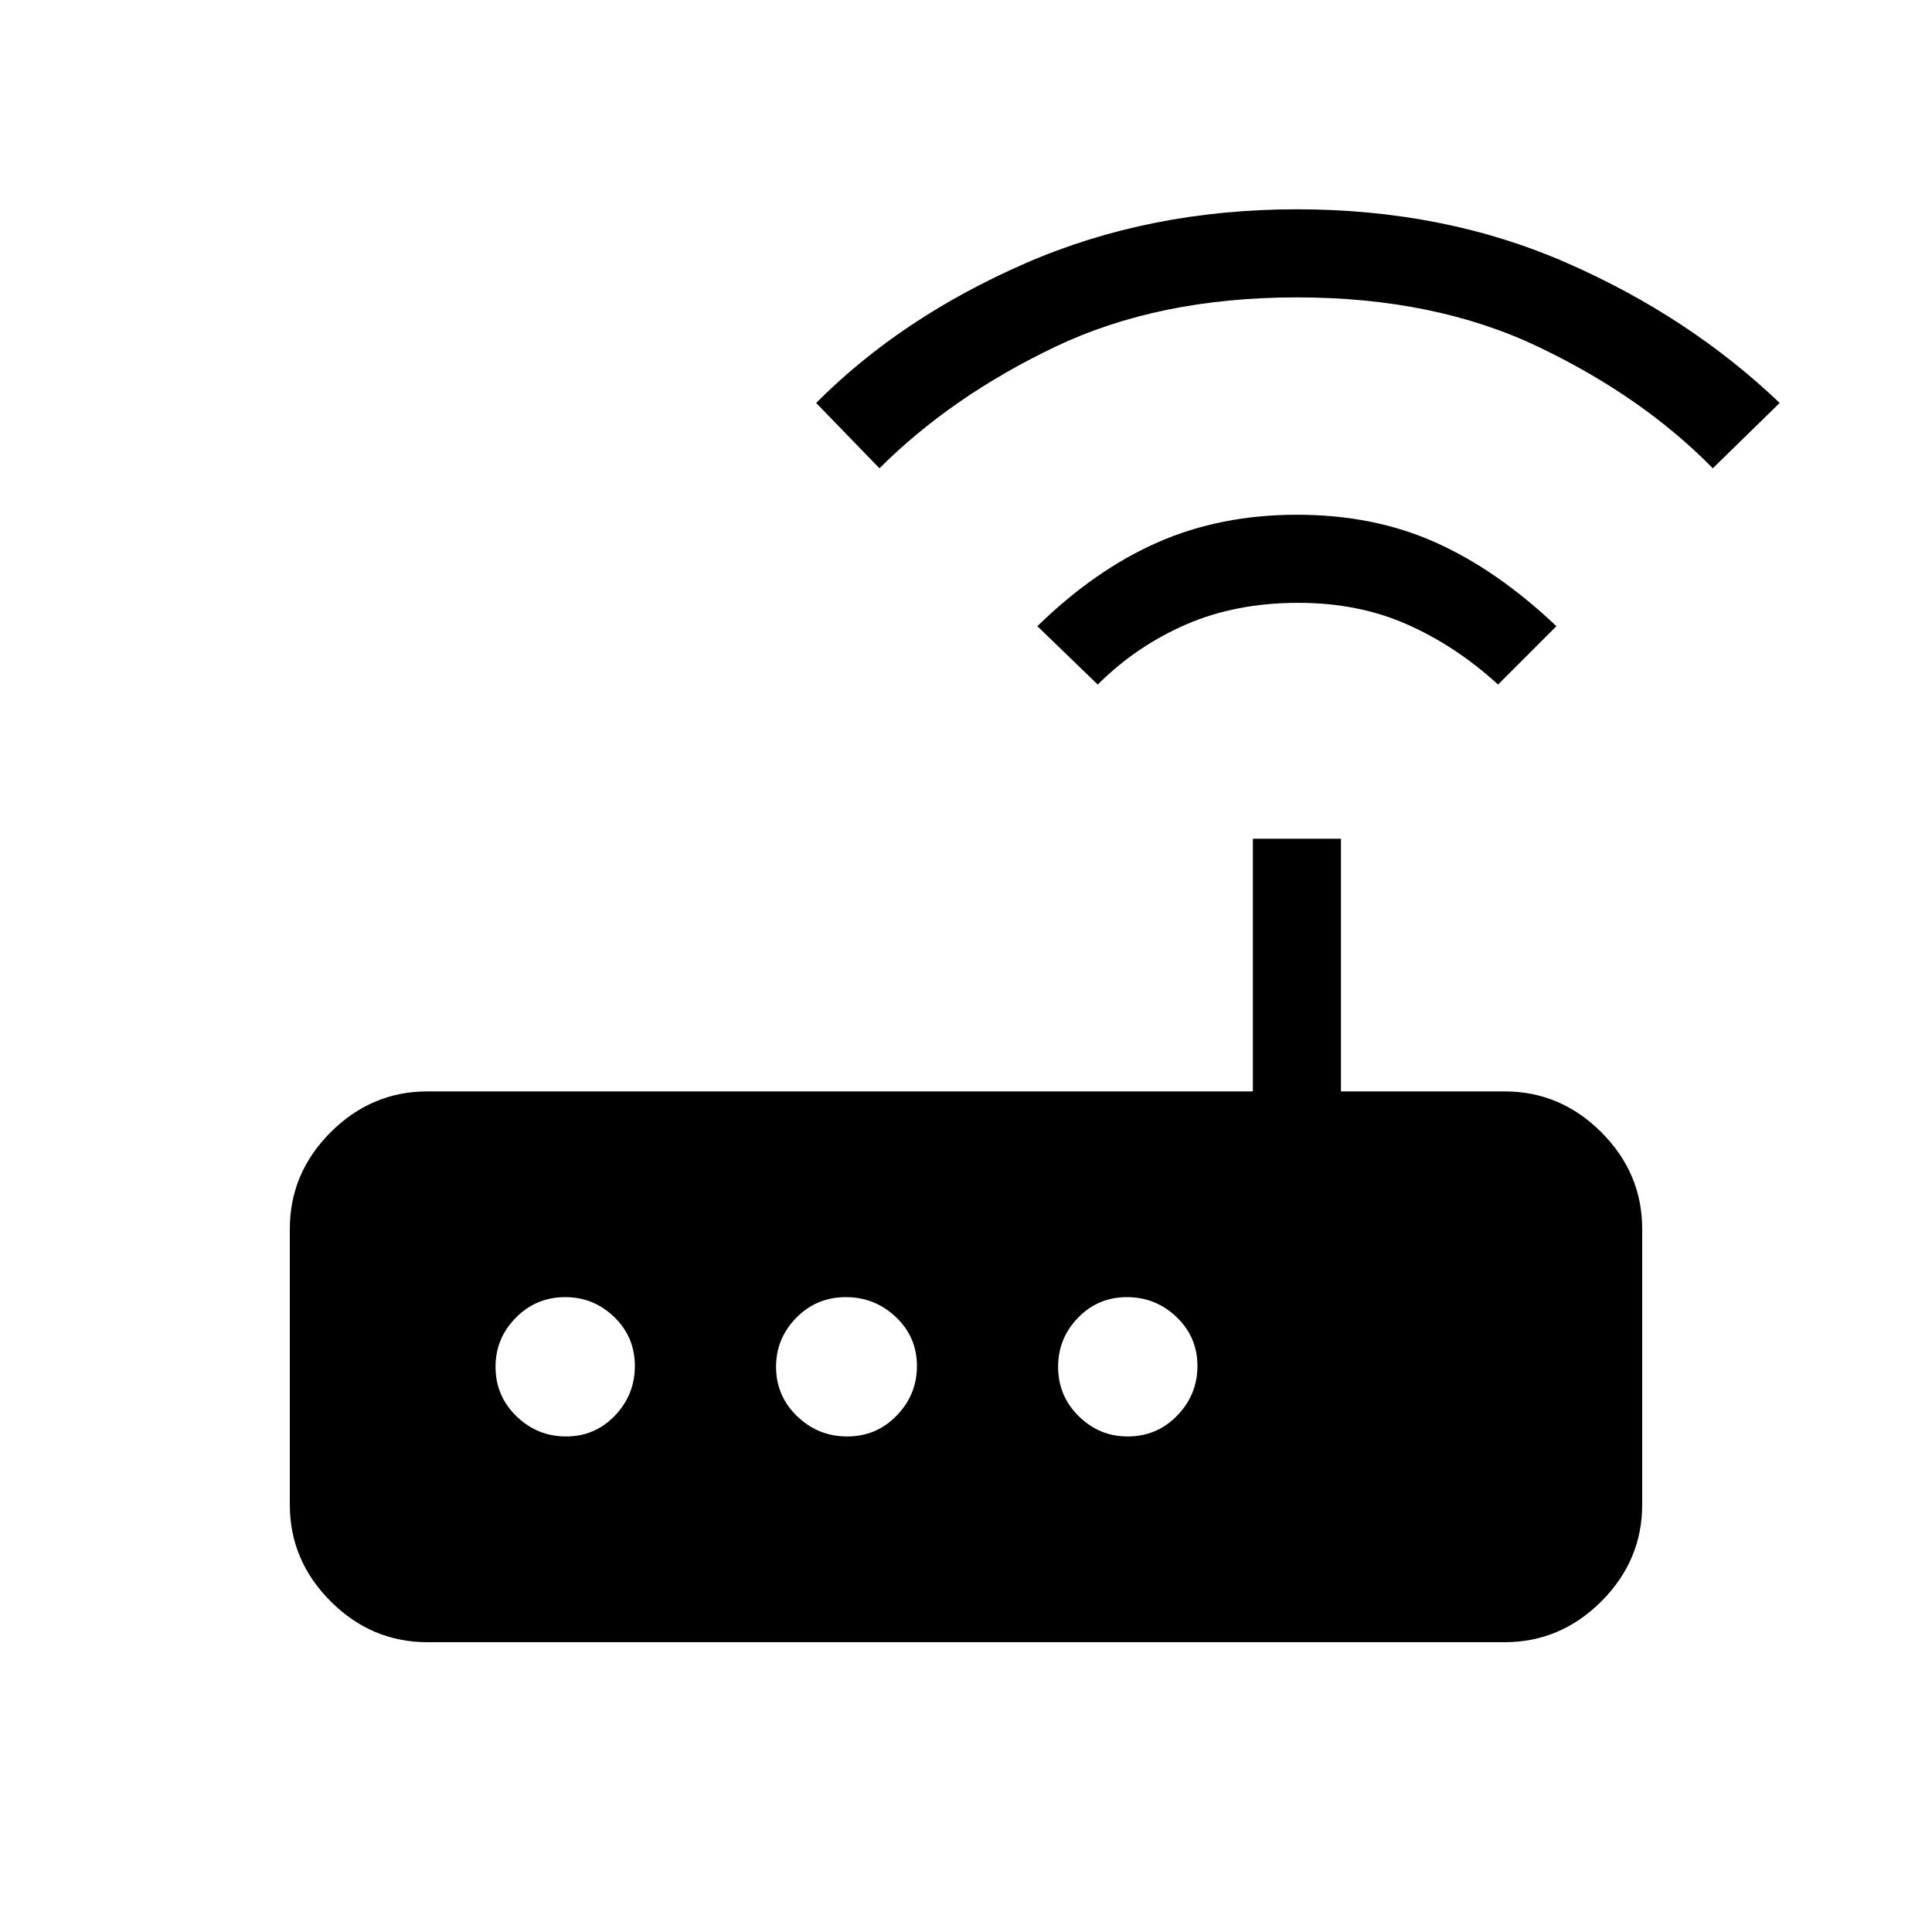 <svg xmlns="http://www.w3.org/2000/svg" height="48" viewBox="0 -960 960 960" width="48"><path d="M212.38-144q-27.78 0-48.08-20.3-20.3-20.3-20.3-48.08v-136.93q0-27.78 20.3-48.08 20.3-20.3 48.08-20.3h410.16v-125.54h43.77v125.54h81.31q27.78 0 48.08 20.3 20.3 20.3 20.3 48.08v136.93q0 27.78-20.3 48.08-20.3 20.3-48.08 20.3H212.38Zm68.89-102.23q14.35 0 24.27-10.35t9.92-24.69q0-14.35-10.22-24.27-10.21-9.92-24.36-9.92-14.48 0-24.56 10.22-10.09 10.21-10.09 24.36 0 14.48 10.35 24.56 10.35 10.09 24.69 10.09Zm139.7 0q14.47 0 24.56-10.35 10.09-10.35 10.09-24.69 0-14.35-10.44-24.27t-24.92-9.92q-14.47 0-24.56 10.22-10.08 10.21-10.08 24.36 0 14.48 10.43 24.56 10.44 10.09 24.92 10.09Zm139.38 0q14.48 0 24.56-10.35Q595-266.93 595-281.27q0-14.35-10.35-24.27t-24.69-9.92q-14.34 0-24.27 10.22-9.92 10.21-9.92 24.36 0 14.48 10.22 24.56 10.21 10.09 24.36 10.09Zm-14.89-373.62-30-29q28.67-28 59.86-41.69 31.2-13.69 69.16-13.69 37.97 0 68.67 13.69 30.7 13.69 60.23 41.69l-29 29q-20.84-19.07-45.08-29.84t-54.17-10.77q-31.05 0-55.82 10.77t-43.85 29.84ZM437-727.31l-31.46-32.46q42.28-42.48 103.87-69.36Q571-856 644.42-856q73.43 0 134.23 26.69 60.81 26.69 105.66 69.54l-33.23 32.46q-34.85-35.54-86.43-60.23-51.57-24.69-120.23-24.69-68.65 0-120.09 24.55-51.43 24.55-87.33 60.37Z"/></svg>